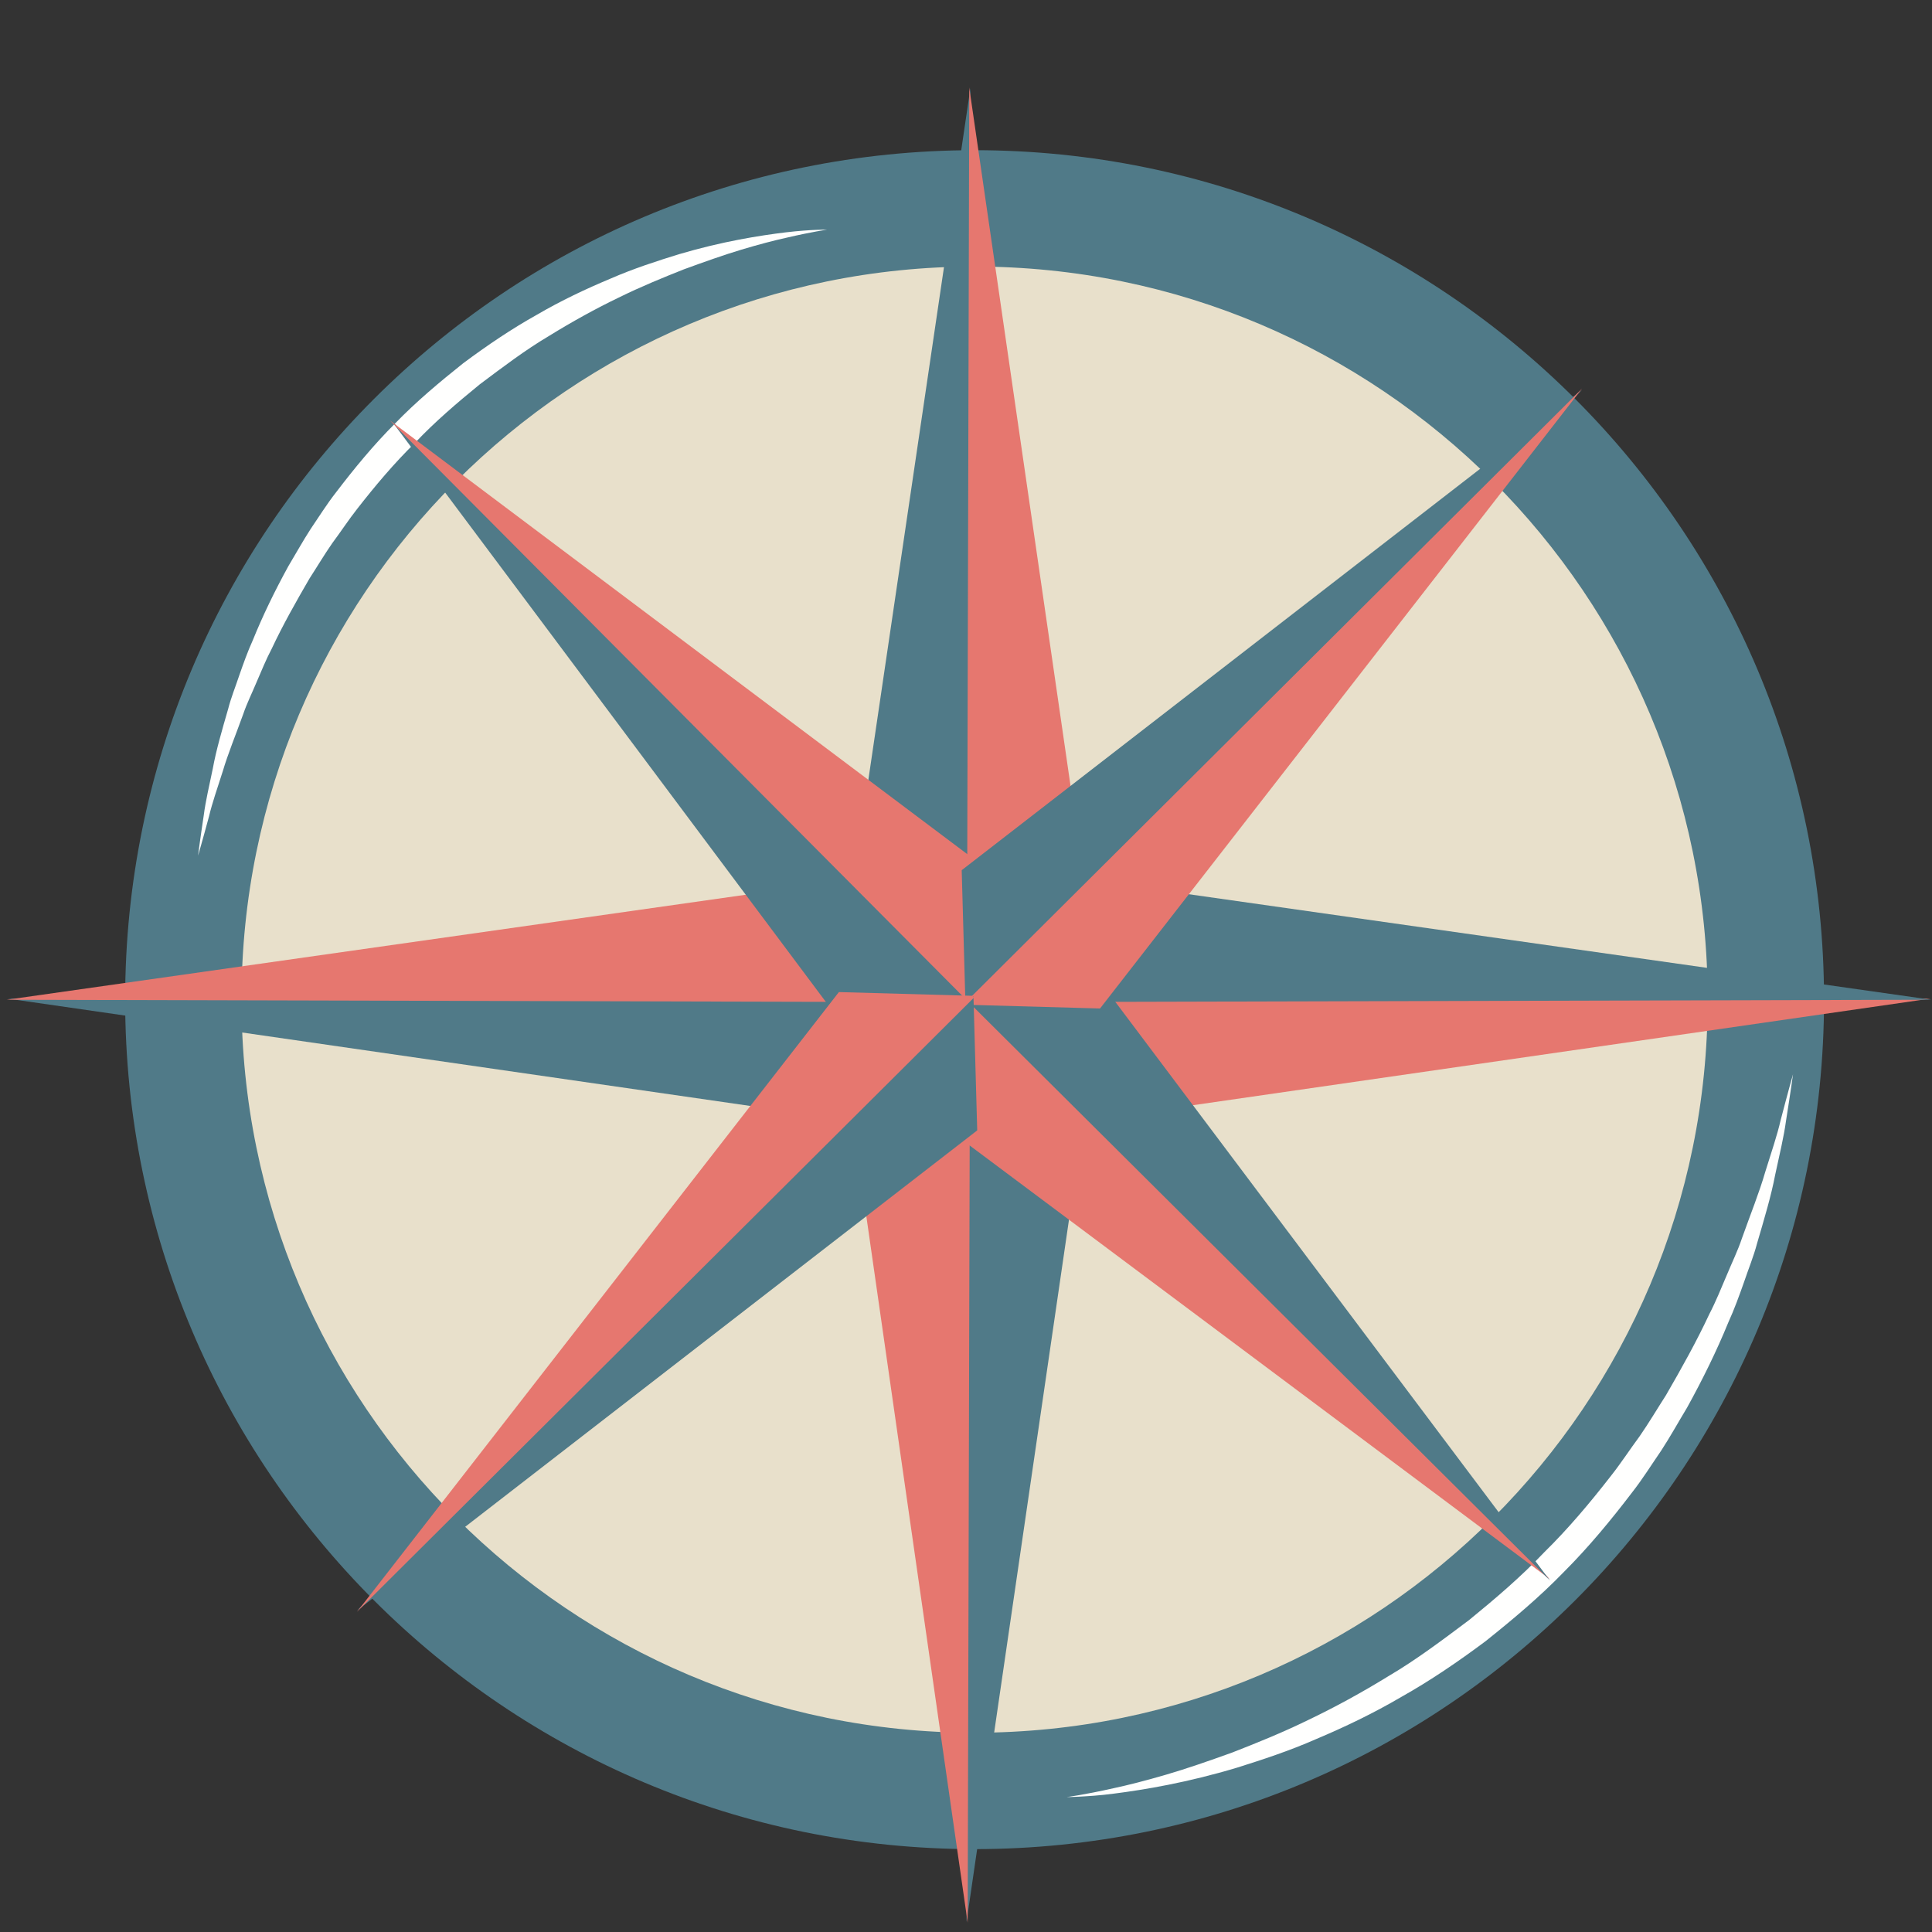 <?xml version="1.0" encoding="UTF-8"?>
<svg width="120px" height="120px" viewBox="0 0 120 120" version="1.1" xmlns="http://www.w3.org/2000/svg" xmlns:xlink="http://www.w3.org/1999/xlink">
    <rect x="0" y="0" width="120" height="120" fill="#333333" stroke="none"/>
    <!-- Generator: Sketch 51.1 (57501) - http://www.bohemiancoding.com/sketch -->
    <title>Compass1</title>
    <desc>Created with Sketch.</desc>
    <defs></defs>
    <g id="Compass1" stroke="none" stroke-width="1" fill="none" fill-rule="evenodd">
        <g id="Group-3" transform="translate(0, 5)">
            <path d="M113.294,57.091 C113.294,86.229 89.671,109.852 60.534,109.852 C31.394,109.852 7.773,86.229 7.773,57.091 C7.773,27.951 31.394,4.329 60.534,4.329 C89.671,4.329 113.294,27.951 113.294,57.091" id="Fill-15928" fill="#507A88"></path>
            <path d="M106.067,57.091 C106.067,82.238 85.682,102.623 60.534,102.623 C35.385,102.623 15,82.238 15,57.091 C15,31.942 35.385,11.556 60.534,11.556 C85.682,11.556 106.067,31.942 106.067,57.091" id="Fill-15929" fill="#E8E0CB"></path>
            <path d="M66.259,106.619 C66.259,106.619 67.325,106.484 69.149,106.073 C70.062,105.88 71.162,105.597 72.407,105.234 C73.652,104.871 75.036,104.394 76.532,103.854 C78.016,103.274 79.615,102.634 81.249,101.835 C82.89,101.051 84.573,100.134 86.257,99.098 C87.963,98.094 89.596,96.863 91.252,95.621 C92.857,94.311 94.463,92.947 95.911,91.419 C97.412,89.946 98.767,88.329 100.039,86.695 C100.683,85.882 101.241,85.017 101.847,84.2 C102.426,83.364 102.936,82.498 103.472,81.666 C104.464,79.955 105.396,78.281 106.165,76.63 C106.585,75.821 106.913,74.998 107.249,74.209 C107.576,73.417 107.945,72.669 108.195,71.913 C108.729,70.412 109.279,69.05 109.639,67.802 C110.026,66.562 110.393,65.484 110.6,64.572 C111.072,62.762 111.367,61.727 111.367,61.727 C111.367,61.727 111.224,62.788 110.928,64.645 C110.803,65.58 110.536,66.688 110.259,67.971 C110.015,69.263 109.588,70.683 109.132,72.238 C108.927,73.023 108.604,73.803 108.325,74.632 C108.033,75.457 107.728,76.31 107.341,77.156 C106.636,78.88 105.772,80.648 104.787,82.43 C104.261,83.301 103.759,84.209 103.187,85.089 C102.592,85.953 102.031,86.858 101.369,87.702 C100.07,89.404 98.682,91.091 97.14,92.631 C95.624,94.199 93.947,95.599 92.274,96.936 C90.557,98.218 88.809,99.407 87.032,100.403 C85.273,101.435 83.492,102.281 81.777,103.005 C80.071,103.757 78.394,104.301 76.848,104.788 C73.74,105.723 71.07,106.165 69.205,106.403 C68.273,106.529 67.532,106.564 67.031,106.594 C66.527,106.62 66.259,106.619 66.259,106.619" id="Fill-15930" fill="#FFFFFE"></path>
            <path d="M51.367,9.266 C51.367,9.266 50.445,9.394 48.868,9.761 C48.078,9.934 47.129,10.184 46.052,10.506 C44.977,10.829 43.783,11.251 42.49,11.724 C41.21,12.231 39.831,12.793 38.421,13.487 C37.004,14.17 35.554,14.968 34.1,15.866 C32.628,16.737 31.221,17.805 29.791,18.879 C28.405,20.011 27.019,21.19 25.771,22.511 C24.473,23.782 23.301,25.177 22.201,26.587 C21.646,27.289 21.162,28.037 20.636,28.74 C20.135,29.461 19.693,30.209 19.227,30.926 C18.368,32.403 17.555,33.848 16.887,35.272 C16.519,35.971 16.235,36.681 15.94,37.361 C15.654,38.046 15.332,38.691 15.111,39.344 C14.644,40.64 14.159,41.815 13.84,42.894 C13.497,43.966 13.173,44.896 12.988,45.685 C12.568,47.248 12.302,48.144 12.302,48.144 C12.302,48.144 12.416,47.224 12.66,45.611 C12.763,44.801 12.988,43.838 13.22,42.724 C13.424,41.602 13.784,40.369 14.175,39.019 C14.349,38.337 14.625,37.658 14.865,36.938 C15.115,36.222 15.377,35.482 15.71,34.746 C16.317,33.249 17.061,31.711 17.913,30.162 C18.368,29.406 18.802,28.616 19.297,27.852 C19.81,27.101 20.297,26.314 20.871,25.582 C21.999,24.103 23.202,22.637 24.542,21.299 C25.858,19.938 27.315,18.723 28.769,17.563 C30.261,16.451 31.781,15.425 33.326,14.562 C34.853,13.669 36.402,12.941 37.893,12.317 C39.375,11.67 40.833,11.204 42.175,10.789 C44.875,9.99 47.194,9.628 48.812,9.431 C50.434,9.242 51.367,9.266 51.367,9.266" id="Fill-15931" fill="#FFFFFE"></path>
            <polyline id="Fill-15932" fill="#507A88" points="59.828 57.141 0.476 57.025 53.543 64.696 59.832 57.146 59.828 57.141"></polyline>
            <polyline id="Fill-15933" fill="#E6776F" points="59.776 57.248 0.416 57.096 53.543 49.547 59.832 57.096 59.776 57.248"></polyline>
            <polyline id="Fill-15934" fill="#E6776F" points="60.552 57.141 119.904 57.025 66.836 64.696 60.546 57.146 60.552 57.141"></polyline>
            <polyline id="Fill-15935" fill="#507A88" points="60.607 57.248 119.963 57.096 66.836 49.547 60.546 57.096 60.607 57.248"></polyline>
            <polyline id="Fill-15936" fill="#507A88" points="60.159 57.537 60.271 0.486 52.746 51.497 60.154 57.54 60.159 57.537"></polyline>
            <polyline id="Fill-15937" fill="#E6776F" points="60.054 57.485 60.202 0.431 67.608 51.497 60.202 57.54 60.054 57.485"></polyline>
            <polyline id="Fill-15938" fill="#507A88" points="60.147 56.681 60.034 114.368 67.559 62.788 60.154 56.677 60.147 56.681"></polyline>
            <polyline id="Fill-15939" fill="#E6776F" points="60.253 56.733 60.104 114.425 52.697 62.788 60.104 56.677 60.253 56.733"></polyline>
            <polyline id="Fill-15940" fill="#507A88" points="60 56.953 24.296 21.108 51.659 57.717 59.998 56.958 60 56.953"></polyline>
            <polyline id="Fill-15941" fill="#E6776F" points="59.904 56.983 24.218 21.116 60.789 48.585 60.028 56.927 59.904 56.983"></polyline>
            <polyline id="Fill-15942" fill="#E6776F" points="60.437 57.388 96.279 93.093 59.668 65.729 60.43 57.388 60.437 57.388"></polyline>
            <polyline id="Fill-15943" fill="#507A88" points="60.405 57.483 96.271 93.169 68.801 56.597 60.46 57.358 60.405 57.483"></polyline>
            <polyline id="Fill-15944" fill="#507A88" points="59.972 57.379 98.262 19.219 59.733 49.049 59.966 57.379 59.972 57.379"></polyline>
            <polyline id="Fill-15945" fill="#E6776F" points="59.946 57.284 98.26 19.14 68.325 57.639 59.993 57.407 59.946 57.284"></polyline>
            <polyline id="Fill-15946" fill="#507A88" points="60.458 56.88 22.168 95.039 60.697 65.211 60.464 56.88 60.458 56.88"></polyline>
            <polyline id="Fill-15947" fill="#E6776F" points="60.486 56.974 22.172 95.117 52.105 56.62 60.437 56.852 60.486 56.974"></polyline>
        </g>
    </g>
</svg>
